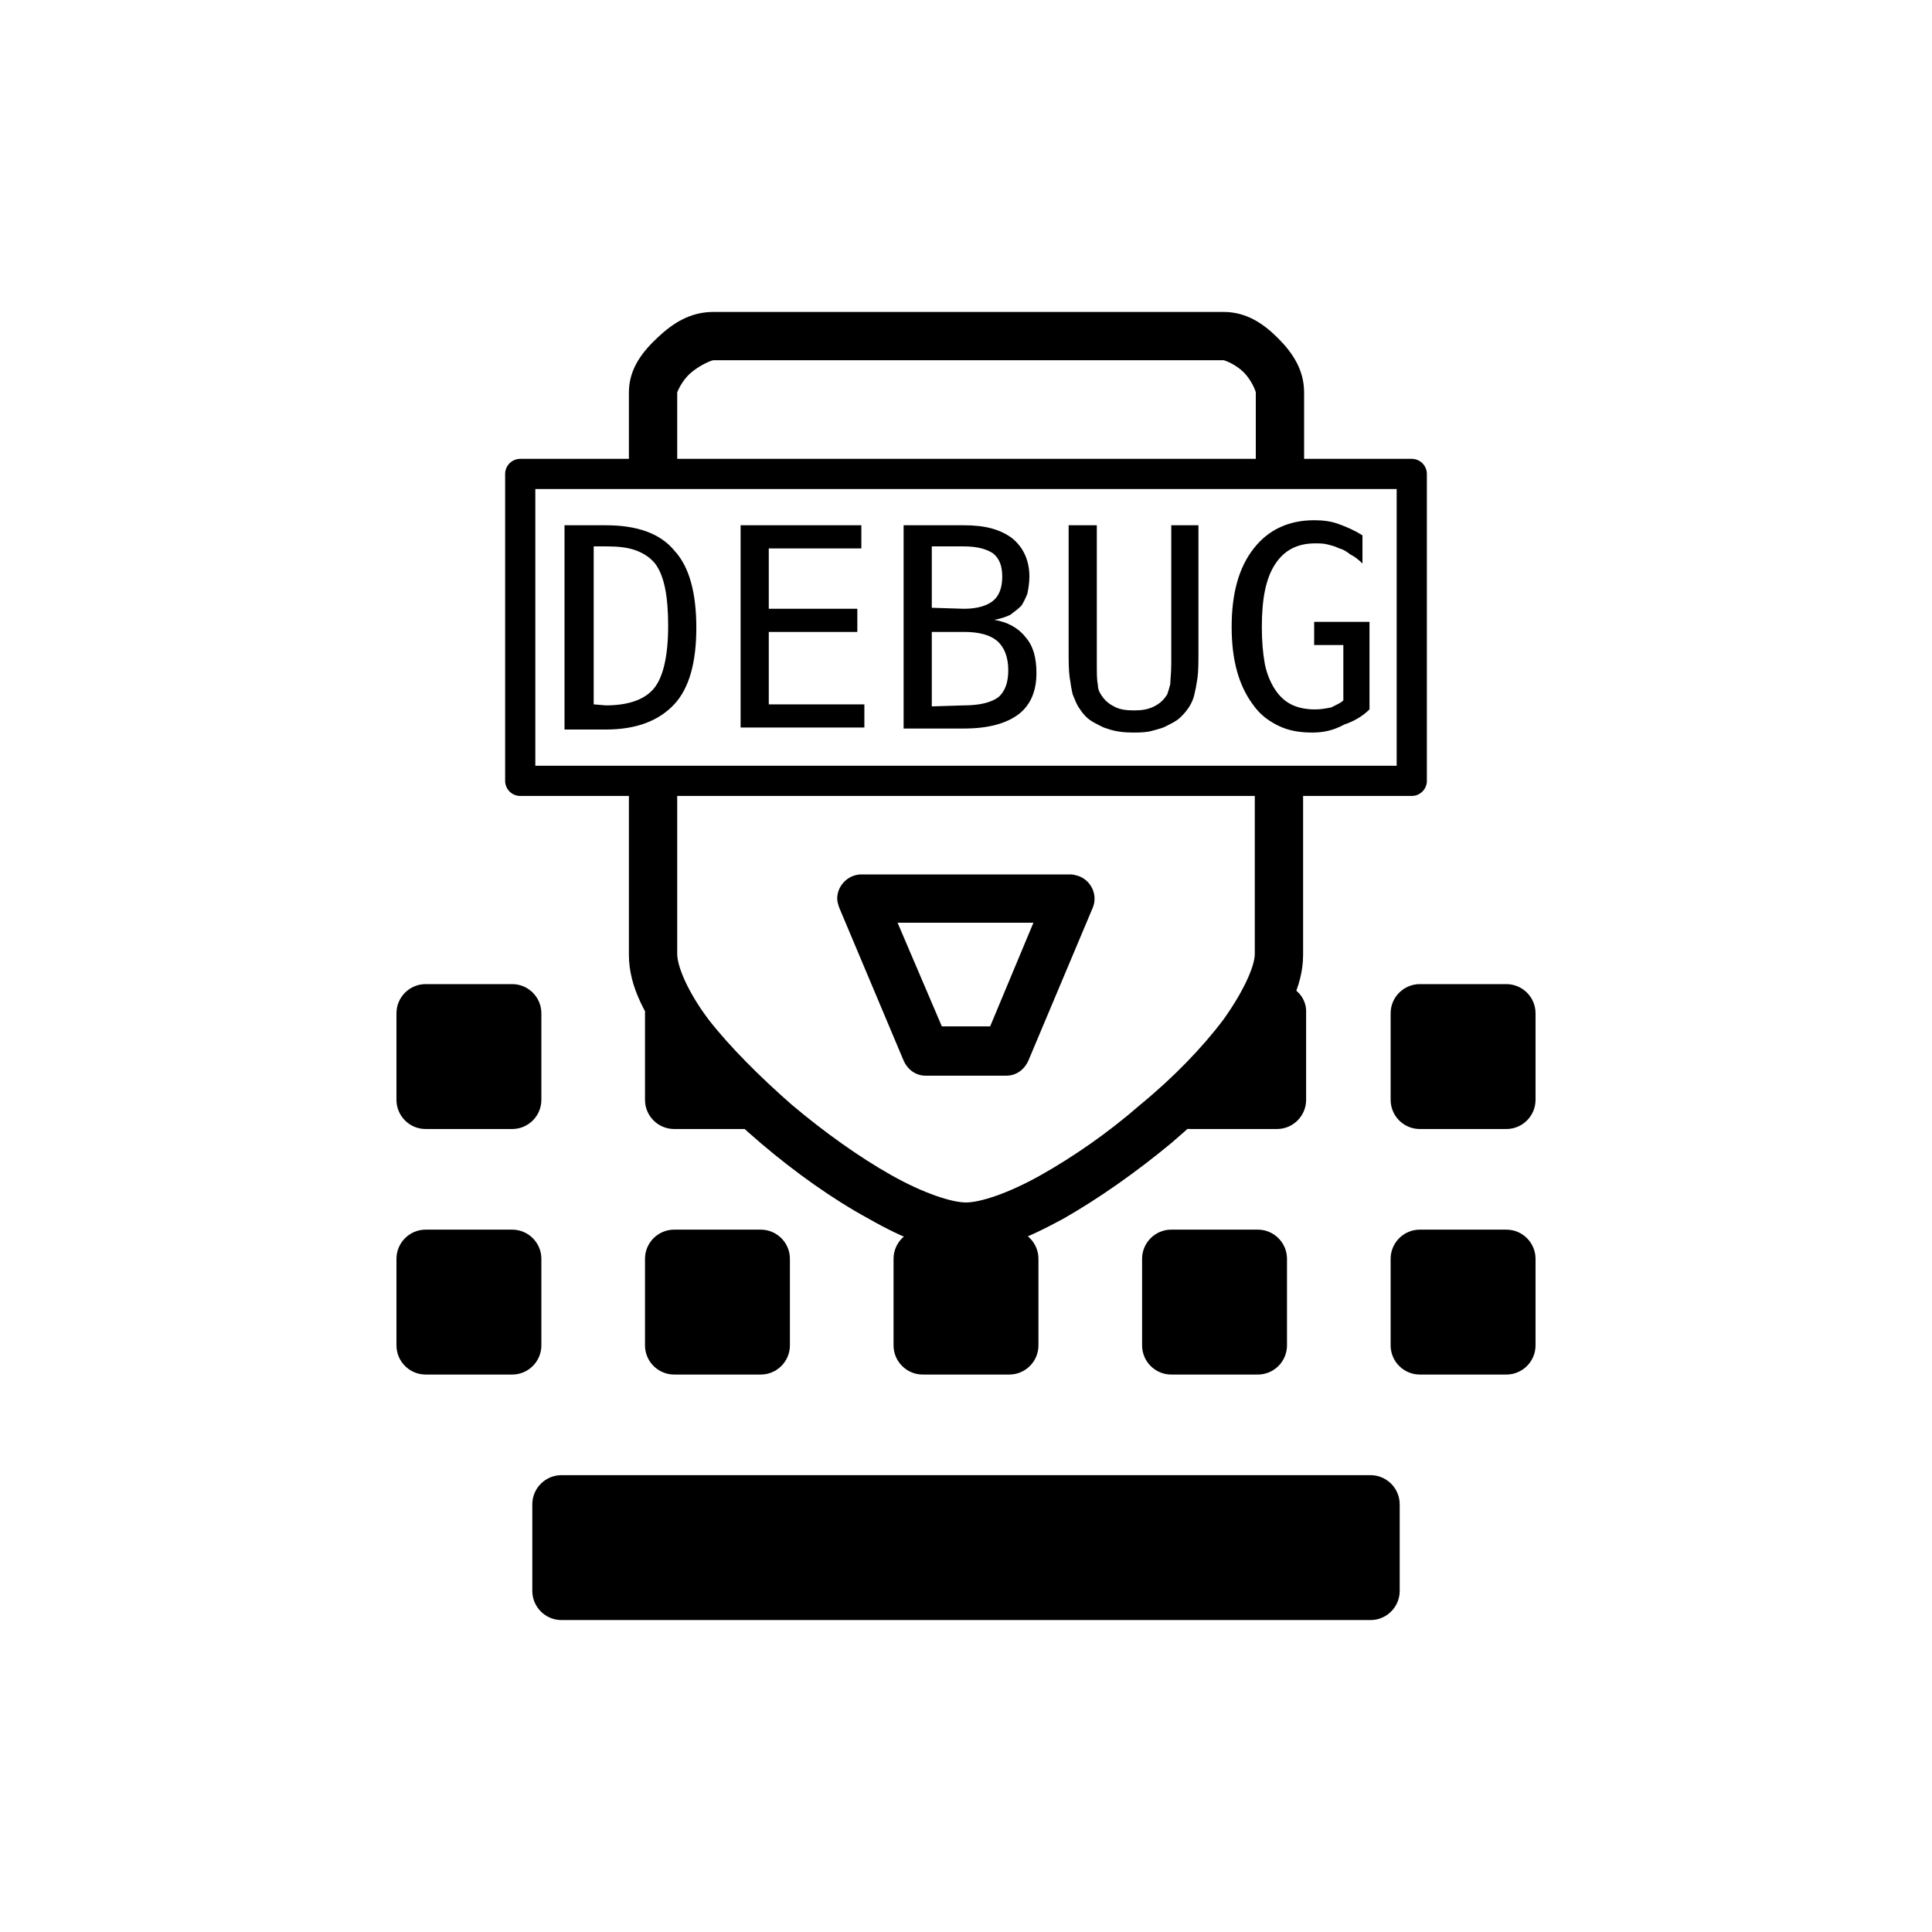 <svg xml:space="preserve" viewBox="0 0 192 192">
  <path d="M55.8 146.6h80.4c1.6 0 2.9 1.3 2.9 2.9v8.6c0 1.6-1.3 2.9-2.9 2.9H55.8c-1.6 0-2.9-1.3-2.9-2.9v-8.6c0-1.6 1.3-2.9 2.9-2.9zm-13.5-24.4h8.6c1.6 0 2.9 1.3 2.9 2.9v8.6c0 1.6-1.3 2.9-2.9 2.9h-8.6c-1.6 0-2.9-1.3-2.9-2.9v-8.6c0-1.6 1.3-2.9 2.9-2.9zm24.7 0h8.6c1.6 0 2.9 1.3 2.9 2.9v8.6c0 1.6-1.3 2.9-2.9 2.9H67c-1.6 0-2.9-1.3-2.9-2.9v-8.6c0-1.6 1.3-2.9 2.9-2.9zm24.7 0h8.6c1.6 0 2.9 1.3 2.9 2.9v8.6c0 1.6-1.3 2.9-2.9 2.9h-8.6c-1.6 0-2.9-1.3-2.9-2.9v-8.6c0-1.6 1.3-2.9 2.9-2.9zm24.7 0h8.6c1.6 0 2.9 1.3 2.9 2.9v8.6c0 1.6-1.3 2.9-2.9 2.9h-8.6c-1.6 0-2.9-1.3-2.9-2.9v-8.6c0-1.6 1.3-2.9 2.9-2.9zm24.7 0h8.6c1.6 0 2.9 1.3 2.9 2.9v8.6c0 1.6-1.3 2.9-2.9 2.9h-8.6c-1.6 0-2.9-1.3-2.9-2.9v-8.6c0-1.6 1.3-2.9 2.9-2.9zM42.3 97.8h8.6c1.6 0 2.9 1.3 2.9 2.9v8.6c0 1.6-1.3 2.9-2.9 2.9h-8.6c-1.6 0-2.9-1.3-2.9-2.9v-8.6c0-1.6 1.3-2.9 2.9-2.9zm84.7 0h-1.6c-1.1 1.4-2.2 2.7-3.4 4.1-1.8 2.2-3.6 4.3-5.5 6.5.1-.1-.4.5-1 1.2.1 1.5 1.3 2.6 2.8 2.6h8.6c1.6 0 2.9-1.3 2.9-2.9v-8.6c.1-1.6-1.2-2.9-2.8-2.9zm-54.1 6.7c-1.8-2.2-3.6-4.3-5.4-6.5l-.2-.2H67c-1.6 0-2.9 1.3-2.9 2.9v8.6c0 1.6 1.3 2.9 2.9 2.9h8.6c1.1 0 2-.6 2.5-1.5-1.7-2.1-3.4-4.2-5.2-6.2zm68.2-6.7h8.6c1.6 0 2.9 1.3 2.9 2.9v8.6c0 1.6-1.3 2.9-2.9 2.9h-8.6c-1.6 0-2.9-1.3-2.9-2.9v-8.6c0-1.6 1.3-2.9 2.9-2.9zM67.3 47.3V39s.4-1.1 1.3-1.9c.9-.8 2.1-1.3 2.3-1.3h50.7c.1 0 1.2.4 2 1.2.8.8 1.2 1.9 1.2 2v8.3c1.5 0 2.9 0 4.4.1h.4V39c0-2.3-1.2-4-2.6-5.4-1.4-1.4-3.1-2.6-5.4-2.6H70.9c-2.3 0-4 1.1-5.5 2.5s-2.9 3.1-2.9 5.5v8.5c.8-.1 2.8-.2 4.8-.2z"/>
  <path d="M126.2 77.1h-1.5v17.7c0 1.2-1.1 3.7-3.1 6.5-2.1 2.8-5 5.8-8.3 8.5-3.2 2.8-6.7 5.2-9.9 7-3.2 1.8-6 2.7-7.4 2.7-1.4 0-4.2-.9-7.4-2.7-3.2-1.8-6.7-4.3-9.9-7-3.2-2.8-6.2-5.8-8.3-8.5-2.1-2.8-3.1-5.3-3.1-6.5V77.1h-4.8v17.8c0 3.2 1.7 6.2 4.1 9.4 2.4 3.2 5.6 6.4 9 9.3 3.4 2.9 7.2 5.6 10.7 7.5 3.5 2 6.7 3.3 9.7 3.3s6.2-1.4 9.7-3.3c3.5-2 7.2-4.6 10.7-7.5 3.4-2.9 6.6-6.1 9-9.3 2.4-3.2 4.1-6.2 4.1-9.4V77.1h-3.3z"/>
  <path d="M85.6 86.9c-1.3 0-2.4 1.1-2.4 2.4 0 .3.1.6.2.9l6.4 15.2c.4.9 1.2 1.5 2.2 1.5h8c1 0 1.8-.6 2.2-1.5l6.4-15.2c.5-1.2-.1-2.6-1.3-3.1-.3-.1-.6-.2-.9-.2H85.6zm3.6 4.8h13.5L98.4 102h-4.8l-4.4-10.3z"/>
  <path fill="none" stroke="#000" stroke-linecap="round" stroke-linejoin="round" stroke-miterlimit="10" stroke-width="3" d="M51.7 47.1h88.6v30.5H51.7V47.1z"/>
  <path d="M56.1 52.2h4.1c3.1 0 5.4.8 6.8 2.5 1.5 1.6 2.2 4.2 2.2 7.7 0 3.4-.7 6-2.2 7.6s-3.7 2.5-6.8 2.5h-4.1V52.2zm4.1 17.9c2.3 0 3.9-.6 4.8-1.7.9-1.1 1.4-3.2 1.4-6.2s-.4-5-1.3-6.2c-.5-.6-1.1-1-1.9-1.3-.8-.3-1.8-.4-2.9-.4H59V70l1.2.1zm13.4-17.9h12v2.3h-9.2v6h8.8v2.3h-8.8V70h9.5v2.3H73.6V52.2zm16.2 0h6c2.1 0 3.6.4 4.8 1.3 1.1.9 1.7 2.2 1.7 3.8 0 .6-.1 1.2-.2 1.7-.2.5-.4.9-.6 1.2-.3.3-.7.6-1.1.9-.4.2-1 .4-1.6.5 1.3.2 2.4.8 3.1 1.7.8.9 1.1 2.1 1.1 3.6 0 1.8-.6 3.2-1.8 4.1-1.2.9-3 1.4-5.4 1.4h-6V52.2zm6 8.3c1.3 0 2.3-.3 2.9-.8.6-.5.9-1.3.9-2.4 0-1.1-.3-1.8-.9-2.3-.6-.4-1.5-.7-2.9-.7h-3.2v6.1l3.2.1zm0 9.6c1.6 0 2.7-.3 3.4-.8.7-.6 1-1.5 1-2.7 0-1.3-.4-2.3-1.1-2.9-.7-.6-1.8-.9-3.3-.9h-3.2v7.4l3.2-.1zm16.8 2.7c-.9 0-1.8-.1-2.6-.4-.4-.1-.7-.3-1.1-.5-.4-.2-.7-.4-1-.7-.3-.3-.5-.6-.7-.9-.2-.3-.4-.8-.6-1.3-.1-.4-.2-1-.3-1.7-.1-.7-.1-1.6-.1-2.7V52.2h2.8v13.7c0 1 0 1.7.1 2.1 0 .4.1.7.3 1 .3.5.7.9 1.3 1.2.5.3 1.2.4 2 .4s1.4-.1 2-.4c.6-.3 1-.7 1.3-1.2.1-.3.2-.6.3-1 0-.4.1-1.1.1-2.1V52.2h2.7v12.4c0 1.2 0 2.1-.1 2.8s-.2 1.2-.3 1.6c-.2.9-.7 1.6-1.3 2.2-.3.3-.6.5-1 .7s-.7.4-1.1.5c-.3.1-.7.2-1.1.3-.6.1-1.1.1-1.6.1zm17.8 0c-1.3 0-2.4-.2-3.4-.7-1-.5-1.8-1.1-2.5-2.1-1.4-1.9-2.1-4.4-2.1-7.7s.7-5.9 2.2-7.8c1.4-1.8 3.4-2.8 6-2.8.9 0 1.7.1 2.5.4.8.3 1.5.6 2.3 1.1V56c-.4-.4-.8-.7-1.2-.9-.4-.3-.7-.5-1.1-.6-.4-.2-.8-.3-1.2-.4-.4-.1-.8-.1-1.2-.1-1.8 0-3.1.7-4 2.1-.9 1.4-1.3 3.4-1.3 6.2 0 1.4.1 2.6.3 3.7.2 1 .6 1.9 1 2.5.9 1.4 2.2 2 4 2 .6 0 1.1-.1 1.6-.2l.6-.3c.2-.1.4-.2.6-.4v-5.5h-2.9v-2.3h5.5v8.7c-.7.7-1.6 1.2-2.5 1.5-1.1.6-2.1.8-3.2.8z"/>
</svg>
